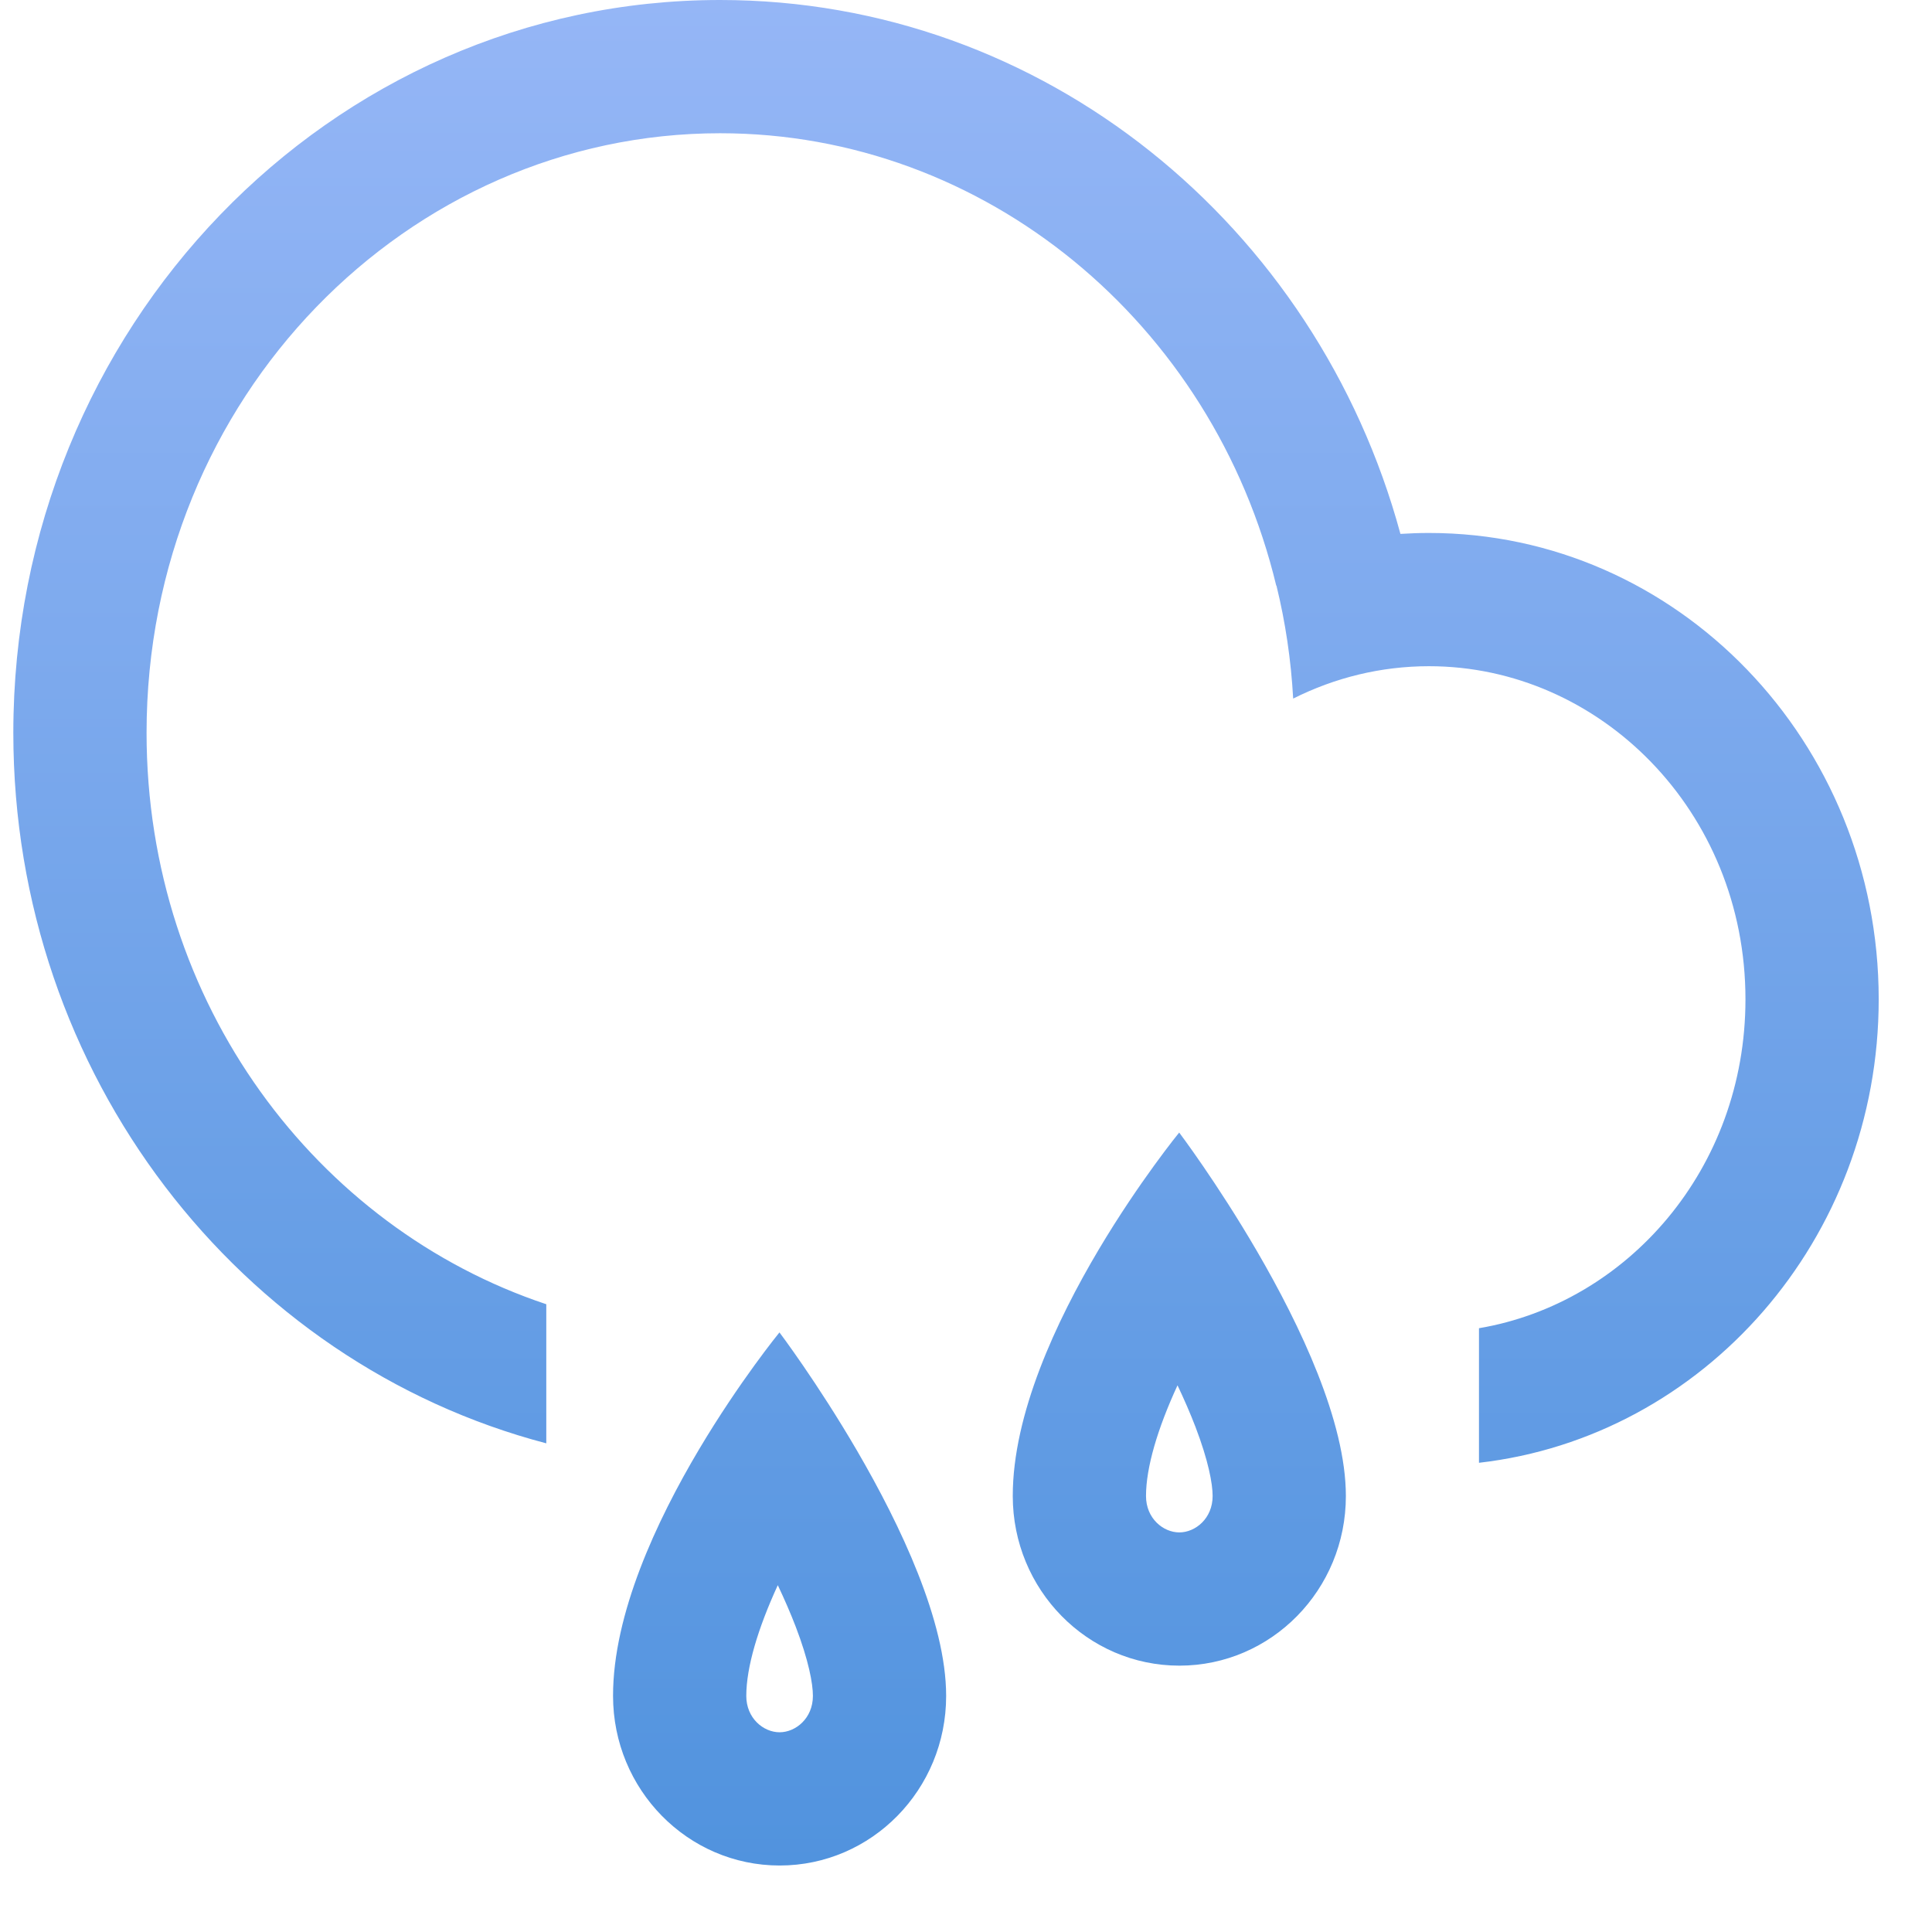 <svg width="29" height="29" viewBox="0 0 29 29" fill="none" xmlns="http://www.w3.org/2000/svg">
<path fill-rule="evenodd" clip-rule="evenodd" d="M22.2 21.957C25.575 21.57 28.2 18.603 28.2 15C28.2 11.134 25.178 8 21.45 8C21.306 8 21.163 8.005 21.021 8.014C19.766 3.39 15.669 0 10.809 0C4.95 0 0.2 4.925 0.2 11C0.2 16.142 3.603 20.46 8.2 21.665V19.577C4.753 18.429 2.2 15.066 2.2 11C2.2 5.96 6.122 2 10.809 2C14.784 2 18.209 4.85 19.157 8.791L19.16 8.79C19.294 9.337 19.379 9.904 19.411 10.486C20.034 10.173 20.727 10 21.45 10C24.006 10 26.2 12.17 26.2 15C26.2 17.549 24.421 19.561 22.2 19.937V21.957ZM11.702 26.002C11.944 26.002 12.202 25.792 12.202 25.456C12.202 25.272 12.139 24.926 11.944 24.417C11.866 24.214 11.775 24.005 11.675 23.794C11.376 24.444 11.202 25.028 11.202 25.456C11.202 25.792 11.46 26.002 11.702 26.002ZM10.492 21.757C11.103 20.73 11.7 20 11.7 20C11.7 20 12.27 20.755 12.866 21.778C13.518 22.898 14.202 24.338 14.202 25.456C14.203 26.862 13.084 28.002 11.703 28.002C10.322 28.002 9.202 26.862 9.202 25.456C9.201 24.229 9.854 22.831 10.492 21.757ZM18.202 22.456C18.202 22.792 17.944 23.002 17.702 23.002C17.46 23.002 17.202 22.792 17.202 22.456C17.202 22.028 17.375 21.444 17.675 20.794C17.775 21.005 17.866 21.214 17.944 21.417C18.139 21.926 18.202 22.272 18.202 22.456ZM17.7 17C17.7 17 17.103 17.73 16.492 18.757C15.854 19.831 15.201 21.229 15.202 22.456C15.202 23.862 16.322 25.002 17.703 25.002C19.084 25.002 20.203 23.862 20.202 22.456C20.202 21.338 19.518 19.898 18.866 18.778C18.27 17.755 17.7 17 17.7 17Z" fill="url(#paint0_linear_22_127)"/>
<defs>
<linearGradient id="paint0_linear_22_127" x1="14.2" y1="0" x2="14.2" y2="28.002" gradientUnits="userSpaceOnUse">
<stop stop-color="#95B6F6"/>
<stop offset="1" stop-color="#5193DE"/>
</linearGradient>
</defs>
</svg>
